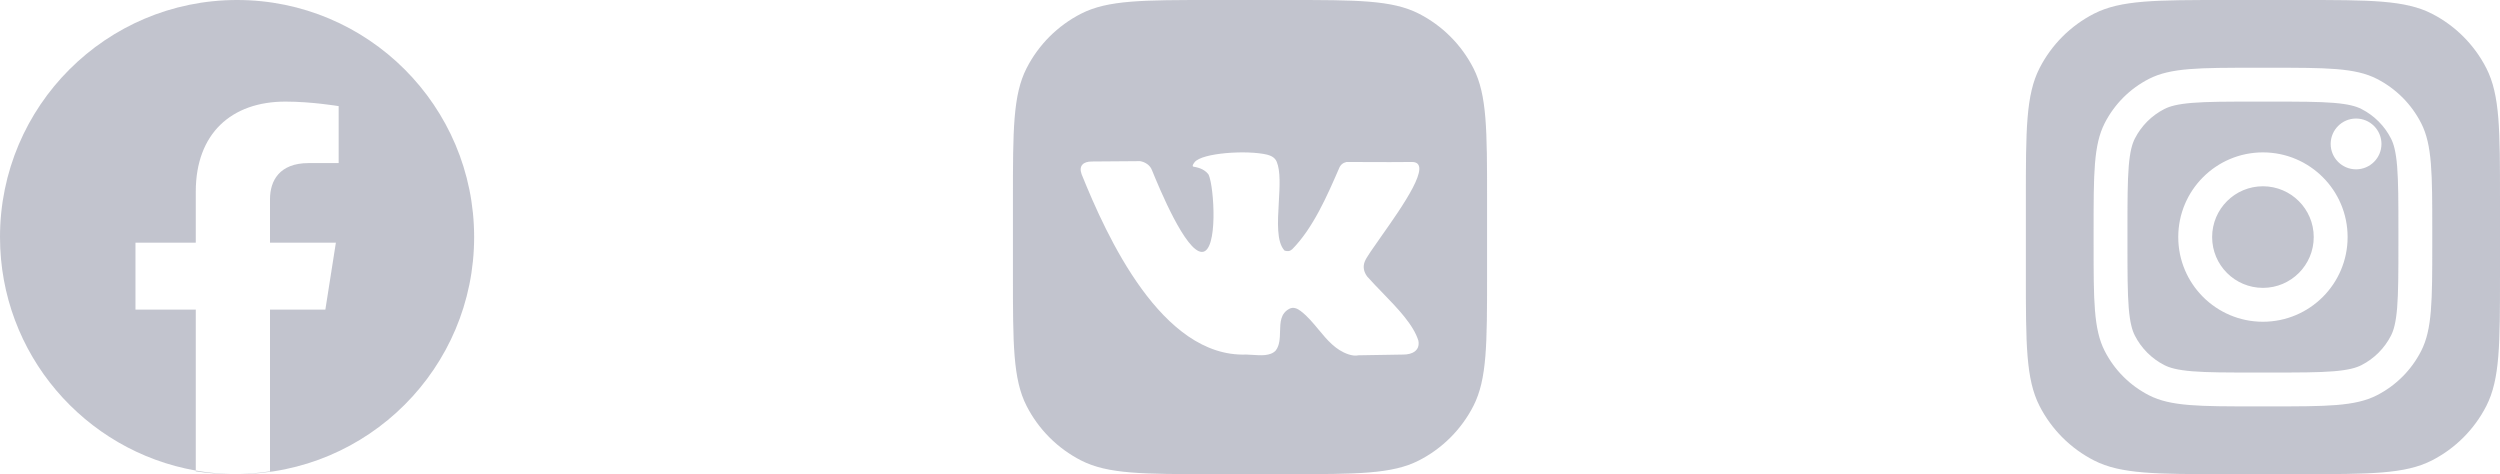 <svg width="116" height="22" viewBox="0 0 116 22" fill="none" xmlns="http://www.w3.org/2000/svg">
<path opacity="0.3" fill-rule="evenodd" clip-rule="evenodd" d="M94.632 3.168C94 4.409 94 6.034 94 9.284V12.716C94 15.966 94 17.591 94.632 18.832C95.189 19.924 96.076 20.811 97.168 21.368C98.409 22 100.034 22 103.284 22H106.716C109.966 22 111.591 22 112.832 21.368C113.924 20.811 114.811 19.924 115.368 18.832C116 17.591 116 15.966 116 12.716V9.284C116 6.034 116 4.409 115.368 3.168C114.811 2.076 113.924 1.189 112.832 0.632C111.591 0 109.966 0 106.716 0H103.284C100.034 0 98.409 0 97.168 0.632C96.076 1.189 95.189 2.076 94.632 3.168ZM105 14.929C107.17 14.929 108.929 13.17 108.929 11C108.929 8.83 107.17 7.071 105 7.071C102.83 7.071 101.071 8.83 101.071 11C101.071 13.17 102.83 14.929 105 14.929ZM107.357 11C107.357 12.302 106.302 13.357 105 13.357C103.698 13.357 102.643 12.302 102.643 11C102.643 9.698 103.698 8.643 105 8.643C106.302 8.643 107.357 9.698 107.357 11ZM97.657 5.717C97.143 6.725 97.143 8.045 97.143 10.686V11.314C97.143 13.954 97.143 15.275 97.657 16.283C98.109 17.17 98.83 17.891 99.717 18.343C100.725 18.857 102.045 18.857 104.686 18.857H105.314C107.955 18.857 109.275 18.857 110.283 18.343C111.17 17.891 111.891 17.17 112.343 16.283C112.857 15.275 112.857 13.954 112.857 11.314V10.686C112.857 8.045 112.857 6.725 112.343 5.717C111.891 4.83 111.17 4.109 110.283 3.657C109.275 3.143 107.955 3.143 105.314 3.143H104.686C102.045 3.143 100.725 3.143 99.717 3.657C98.83 4.109 98.109 4.83 97.657 5.717ZM104.686 4.714H105.314C106.66 4.714 107.575 4.716 108.283 4.773C108.972 4.83 109.324 4.932 109.57 5.057C110.161 5.358 110.642 5.839 110.943 6.43C111.068 6.676 111.17 7.028 111.227 7.717C111.284 8.425 111.286 9.34 111.286 10.686V11.314C111.286 12.66 111.284 13.575 111.227 14.283C111.17 14.972 111.068 15.324 110.943 15.57C110.642 16.161 110.161 16.642 109.57 16.943C109.324 17.068 108.972 17.17 108.283 17.227C107.575 17.285 106.66 17.286 105.314 17.286H104.686C103.34 17.286 102.425 17.285 101.717 17.227C101.028 17.17 100.676 17.068 100.43 16.943C99.839 16.642 99.358 16.161 99.057 15.57C98.932 15.324 98.83 14.972 98.773 14.283C98.716 13.575 98.714 12.66 98.714 11.314V10.686C98.714 9.34 98.716 8.425 98.773 7.717C98.83 7.028 98.932 6.676 99.057 6.43C99.358 5.839 99.839 5.358 100.43 5.057C100.676 4.932 101.028 4.83 101.717 4.773C102.425 4.716 103.34 4.714 104.686 4.714ZM110.5 6.679C110.5 7.329 109.972 7.857 109.321 7.857C108.671 7.857 108.143 7.329 108.143 6.679C108.143 6.028 108.671 5.5 109.321 5.5C109.972 5.5 110.5 6.028 110.5 6.679Z" fill="#353A5A"/>
<path opacity="0.3" fill-rule="evenodd" clip-rule="evenodd" d="M56.283 0H59.717C62.966 0 64.591 0 65.832 0.632C66.924 1.189 67.811 2.076 68.368 3.168C69 4.409 69 6.034 69 9.284V12.716C69 15.966 69 17.591 68.368 18.832C67.811 19.924 66.924 20.811 65.832 21.368C64.591 22 62.966 22 59.717 22H56.283C53.034 22 51.409 22 50.168 21.368C49.076 20.811 48.189 19.924 47.632 18.832C47 17.591 47 15.966 47 12.716V9.284C47 6.034 47 4.409 47.632 3.168C48.189 2.076 49.076 1.189 50.168 0.632C51.409 0 53.034 0 56.283 0ZM63.325 12.136C63.233 12.372 63.27 12.604 63.44 12.834C63.656 13.076 63.894 13.323 64.136 13.572C64.85 14.309 65.587 15.069 65.815 15.814C65.896 16.278 65.513 16.451 65.124 16.451L63.031 16.486C62.9 16.514 62.748 16.5 62.573 16.443C61.97 16.244 61.576 15.768 61.178 15.288C60.923 14.98 60.667 14.671 60.353 14.432C60.197 14.312 60.008 14.231 59.826 14.328C59.414 14.544 59.404 14.96 59.394 15.381C59.386 15.7 59.377 16.021 59.196 16.261C58.957 16.527 58.493 16.493 58.114 16.466C58.008 16.458 57.908 16.451 57.822 16.451C53.906 16.591 51.352 10.977 50.185 8.08C50.045 7.689 50.266 7.494 50.659 7.494L52.9 7.477C53.139 7.519 53.367 7.661 53.456 7.908C53.791 8.728 55.013 11.689 55.77 11.689C56.527 11.689 56.338 8.672 56.081 8.106C55.944 7.911 55.713 7.787 55.386 7.736C55.315 7.724 55.328 7.655 55.427 7.529C55.77 7.087 57.874 6.956 58.796 7.176C58.978 7.224 59.156 7.31 59.237 7.499C59.421 7.931 59.379 8.658 59.336 9.394C59.283 10.307 59.229 11.233 59.605 11.629C59.75 11.666 59.829 11.671 59.956 11.568C60.924 10.593 61.584 9.075 62.124 7.831C62.193 7.648 62.304 7.558 62.475 7.516C62.773 7.516 63.095 7.518 63.428 7.519C64.125 7.522 64.866 7.525 65.517 7.516C66.525 7.516 65.067 9.583 64.084 10.977C63.701 11.52 63.39 11.96 63.325 12.136Z" fill="#353A5A"/>
<path opacity="0.3" fill-rule="evenodd" clip-rule="evenodd" d="M11 22C17.075 22 22 17.075 22 11C22 4.925 17.075 0 11 0C4.925 0 0 4.925 0 11C0 16.422 3.922 20.927 9.084 21.834V21.87C9.646 21.956 10.221 22 10.806 22C10.839 22 10.871 22 10.904 22C10.936 22 10.968 22 11 22ZM10.904 22C11.456 21.995 11.998 21.951 12.528 21.87V14.364H15.097L15.585 11.259H12.528V9.245C12.528 8.396 12.955 7.567 14.324 7.567H15.714V4.924C15.714 4.924 14.453 4.714 13.247 4.714C10.729 4.714 9.084 6.202 9.084 8.893V11.259H6.286V14.364H9.084V21.834C9.676 21.938 10.284 21.994 10.904 22Z" fill="#353A5A"/>
</svg>
